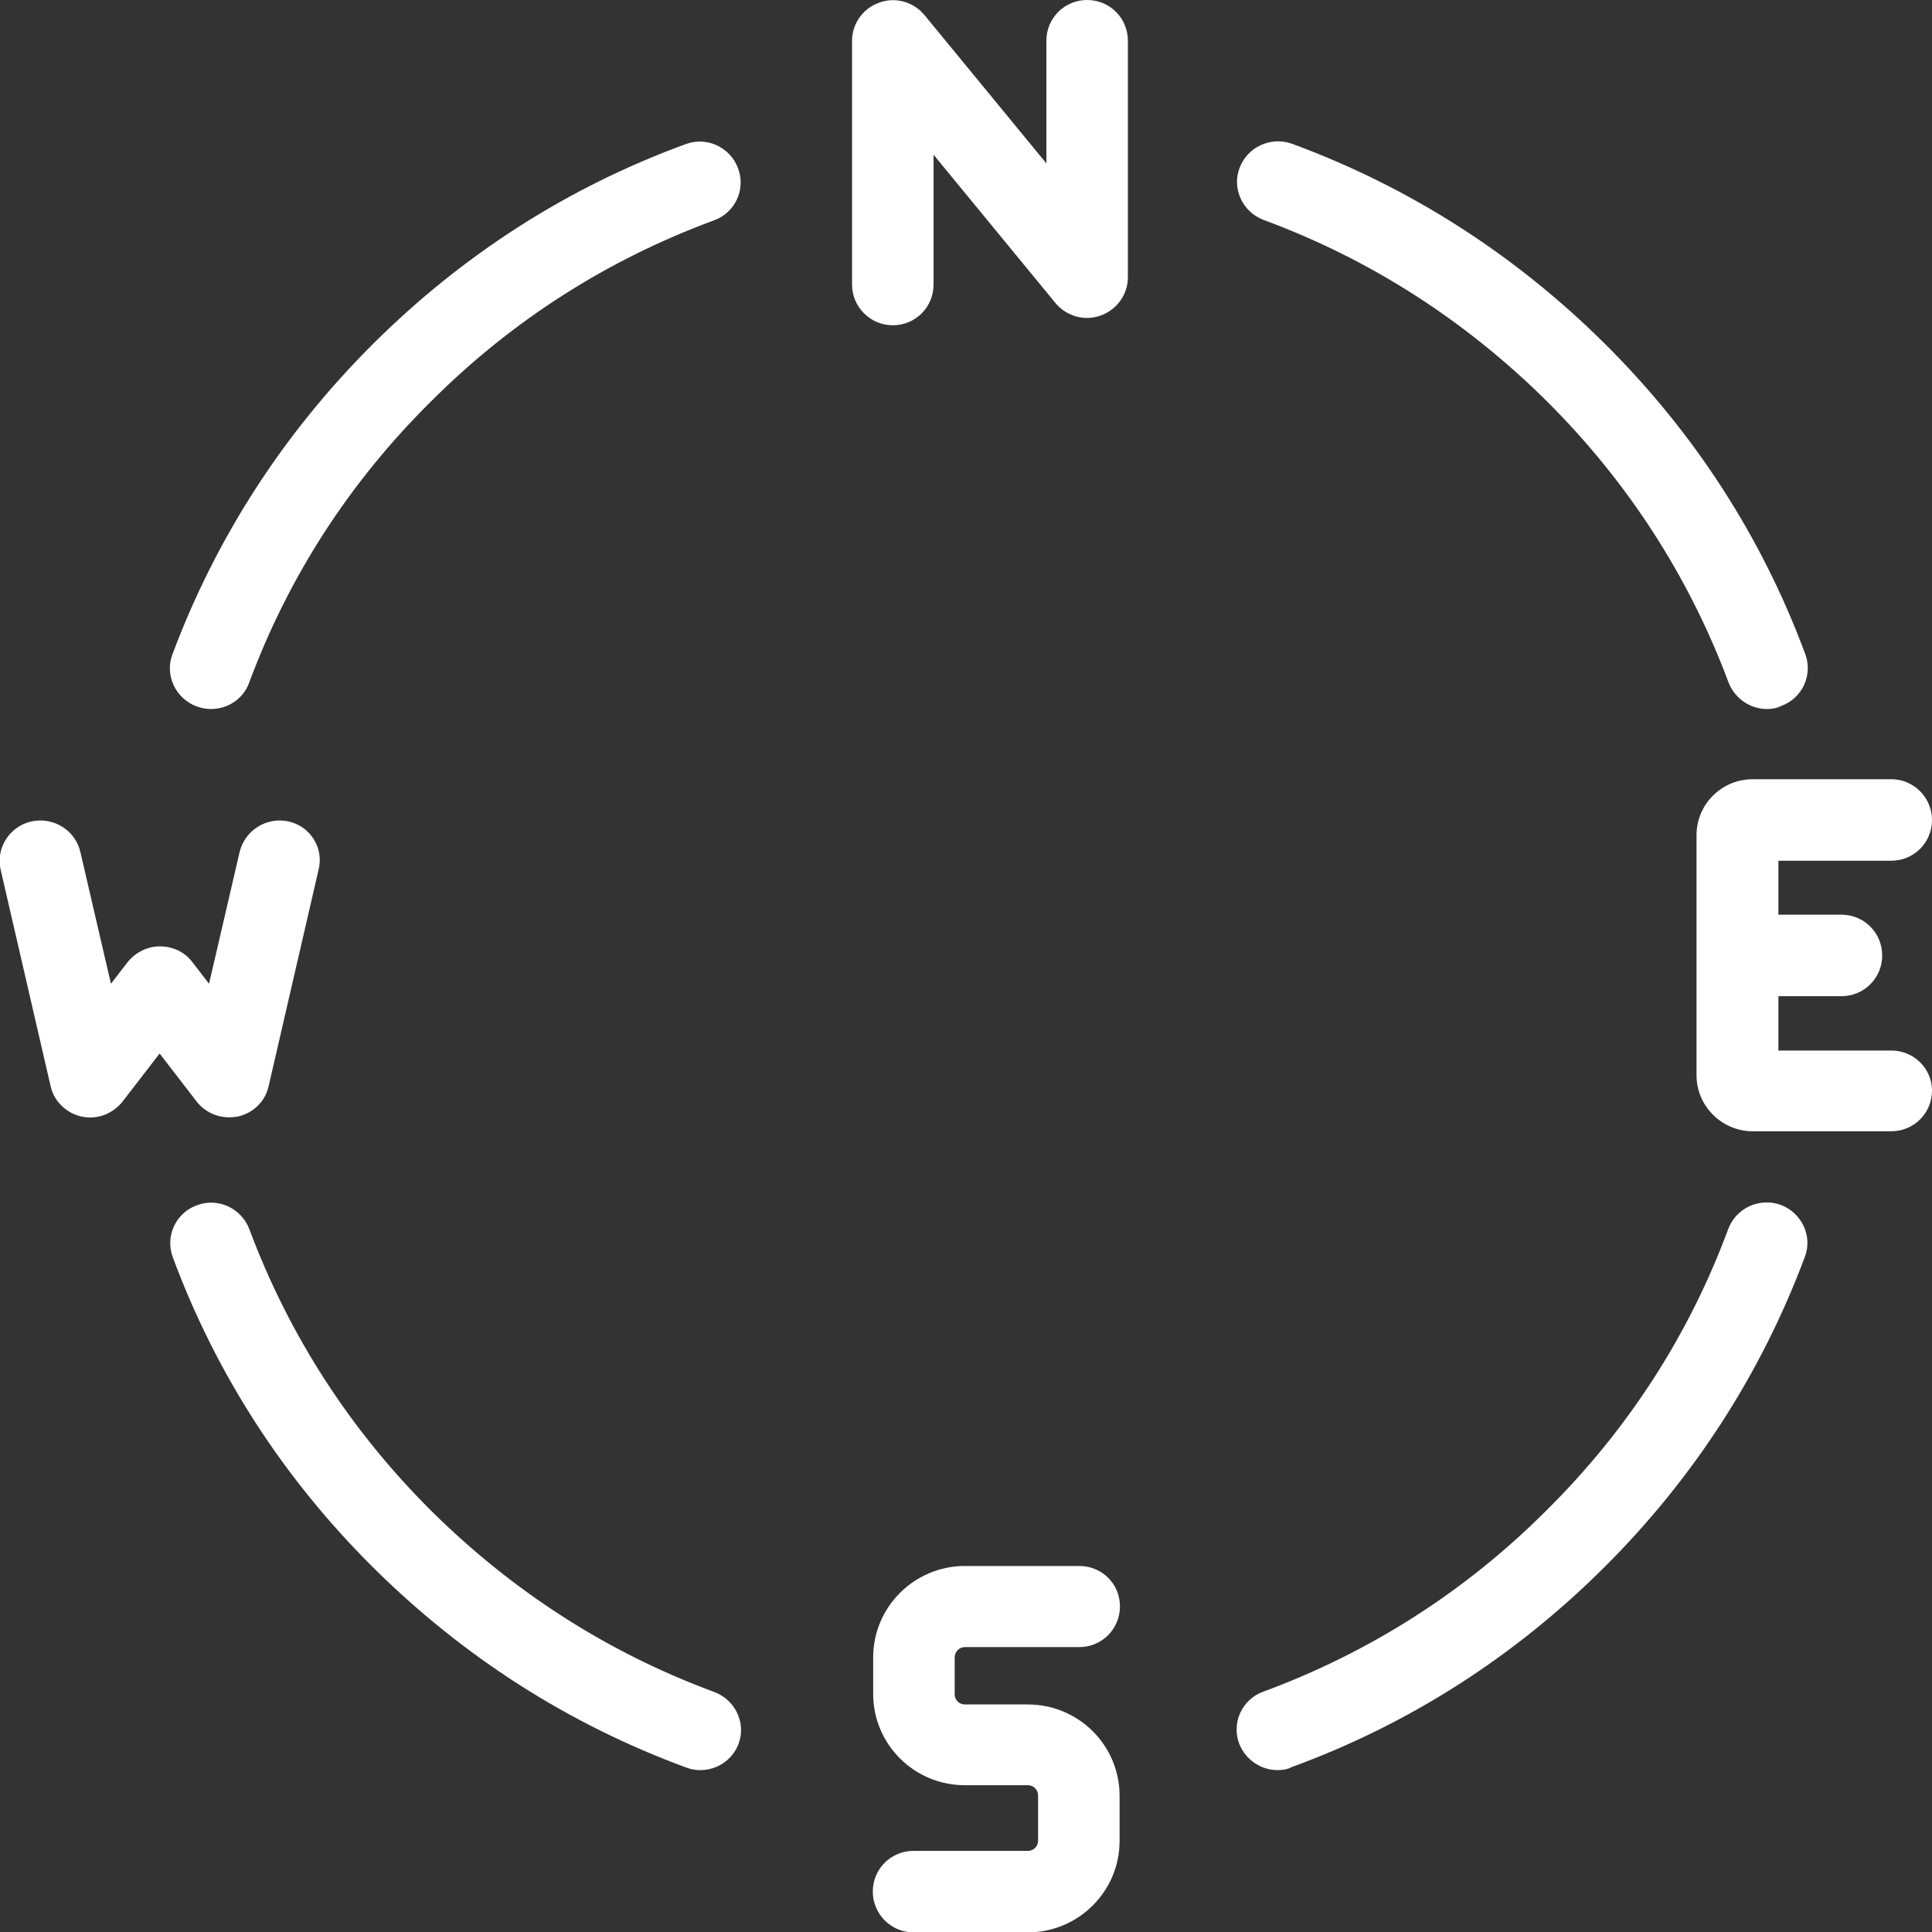 <?xml version="1.0" encoding="utf-8"?>
<!-- Generator: Adobe Illustrator 24.1.0, SVG Export Plug-In . SVG Version: 6.00 Build 0)  -->
<svg version="1.1" id="Capa_1" xmlns="http://www.w3.org/2000/svg" xmlns:xlink="http://www.w3.org/1999/xlink" x="0px" y="0px"
	 viewBox="0 0 512 512" style="enable-background:new 0 0 512 512;" xml:space="preserve">
<rect x="0" y="0" width="512" height="512" fill="#333333" stroke="none"/>
<style type="text/css">
	.st0{display:none;fill:#C7BEC6;}
	.st1{display:none;fill:#BAAFB9;}
	.st2{display:none;fill:#F7F2F0;}
	.st3{display:none;fill:#F1E9E6;}
	.st4{fill:#FFFFFF;}
	.st5{display:none;fill:#E3817F;}
</style>
<circle class="st0" cx="256" cy="256" r="256"/>
<path class="st1" d="M87.7,256c0-126.4,91.7-231.5,212.2-252.3C285.6,1.3,270.9,0,256,0C114.6,0,0,114.6,0,256s114.6,256,256,256
	c14.9,0,29.6-1.3,43.9-3.7C179.4,487.5,87.7,382.4,87.7,256L87.7,256z"/>
<path class="st2" d="M256,478.9c-59.5,0-115.5-23.2-157.6-65.3C56.3,371.5,33.1,315.5,33.1,256S56.3,140.5,98.4,98.4
	c42.1-42.1,98.1-65.3,157.6-65.3s115.5,23.2,157.6,65.3c42.1,42.1,65.3,98.1,65.3,157.6s-23.2,115.5-65.3,157.6
	C371.5,455.7,315.5,478.9,256,478.9z"/>
<path class="st3" d="M209.5,37.9c-41.8,8.8-80.2,29.5-111.1,60.5C56.3,140.5,33.1,196.5,33.1,256s23.2,115.5,65.3,157.6
	c30.9,30.9,69.3,51.6,111.1,60.5C136.4,429,87.7,348.2,87.7,256S136.4,83,209.5,37.9L209.5,37.9z"/>
<path class="st4" d="M468.3,187.9c-4.4,0-8.5-2.7-10.2-7c-10.5-28.1-26.7-53.2-48.2-74.6c-21.6-21.4-46.8-37.6-75-48
	c-5.6-2.1-8.5-8.3-6.4-13.8c2.1-5.6,8.3-8.4,13.9-6.4c31.2,11.5,59,29.3,82.8,52.9c23.8,23.6,41.7,51.3,53.2,82.3
	c2.1,5.6-0.8,11.8-6.4,13.8C470.8,187.7,469.5,187.9,468.3,187.9L468.3,187.9z"/>
<path class="st4" d="M55.9,187.9c-1.2,0-2.5-0.2-3.8-0.7c-5.6-2.1-8.5-8.3-6.4-13.8c11.6-31,29.5-58.7,53.2-82.3
	s51.6-41.5,82.8-52.9c5.6-2.1,11.8,0.8,13.9,6.4c2.1,5.6-0.8,11.8-6.4,13.8c-28.2,10.4-53.5,26.5-75,48
	c-21.6,21.4-37.8,46.5-48.2,74.6C64.4,185.3,60.3,187.9,55.9,187.9L55.9,187.9z"/>
<path class="st4" d="M338.6,469.1c-4.4,0-8.5-2.7-10.2-7c-2.1-5.6,0.8-11.8,6.4-13.8c28.2-10.4,53.5-26.5,75-48
	c21.6-21.4,37.8-46.5,48.2-74.6c2.1-5.6,8.3-8.4,13.9-6.4c5.6,2.1,8.5,8.3,6.4,13.8c-11.6,31-29.5,58.7-53.2,82.3
	s-51.6,41.5-82.8,52.9C341.2,468.9,339.9,469.1,338.6,469.1L338.6,469.1z"/>
<path class="st4" d="M185.6,469.1c-1.2,0-2.5-0.2-3.8-0.7c-31.2-11.5-59-29.3-82.8-52.9s-41.7-51.3-53.2-82.3
	c-2.1-5.6,0.8-11.8,6.4-13.8c5.6-2.1,11.8,0.8,13.9,6.4c10.5,28.1,26.7,53.2,48.2,74.6c21.6,21.4,46.8,37.6,75,48
	c5.6,2.1,8.5,8.3,6.4,13.8C194.1,466.4,190,469.1,185.6,469.1L185.6,469.1z"/>
<path id="N" class="st4" d="M288.1,0c-6,0-10.8,4.8-10.8,10.8v32.5L245,4c-2.9-3.5-7.7-4.9-12-3.3c-4.3,1.5-7.2,5.6-7.2,10.1v64.6
	c0,5.9,4.8,10.8,10.8,10.8c6,0,10.8-4.8,10.8-10.8V41l32.3,39.3c2.9,3.5,7.7,4.9,12,3.3c4.3-1.5,7.2-5.6,7.2-10.1V10.8
	C298.9,4.8,294.1,0,288.1,0z"/>
<path id="E" class="st4" d="M501.2,278.4h-29.9V264h16.7c6,0,10.8-4.8,10.8-10.8s-4.8-10.8-10.8-10.8h-16.7v-14.3h29.9
	c6,0,10.8-4.8,10.8-10.8c0-5.9-4.8-10.8-10.8-10.8h-36.7c-8.2,0-14.9,6.6-14.9,14.8v63.7c0,8.1,6.7,14.8,14.9,14.8h36.7
	c6,0,10.8-4.8,10.8-10.8C512,283.2,507.2,278.4,501.2,278.4z"/>
<path id="W" class="st4" d="M76.5,217.7c-5.8-1.3-11.6,2.3-13,8.1l-8.1,34.9L51,255c-2-2.7-5.2-4.2-8.6-4.2s-6.5,1.6-8.6,4.2
	l-4.4,5.7l-8.1-34.9c-1.3-5.8-7.2-9.4-13-8.1c-5.8,1.3-9.5,7.1-8.1,12.9l13.2,57.2c0.9,4.1,4.2,7.2,8.2,8.1c4.1,0.9,8.3-0.7,10.9-4
	l9.8-12.7l9.8,12.7c2.1,2.7,5.3,4.2,8.6,4.2c0.8,0,1.5-0.1,2.3-0.2c4.1-0.9,7.3-4,8.2-8.1l13.2-57.2C85.9,224.8,82.3,219,76.5,217.7
	L76.5,217.7z"/>
<path id="S" class="st4" d="M255.7,436.5H286c6,0,10.8-4.8,10.8-10.8S292,415,286,415h-30.3c-13.4,0-24.3,10.9-24.3,24.2v9.7
	c0,13.4,10.9,24.2,24.3,24.2h16.7c1.5,0,2.7,1.2,2.7,2.7v12c0,1.5-1.2,2.7-2.7,2.7h-30.3c-6,0-10.8,4.8-10.8,10.8
	c0,5.9,4.8,10.8,10.8,10.8h30.3c13.4,0,24.3-10.9,24.3-24.2v-12c0-13.4-10.9-24.2-24.3-24.2h-16.7c-1.5,0-2.7-1.2-2.7-2.7v-9.7
	C253,437.7,254.2,436.5,255.7,436.5L255.7,436.5z"/>
<path class="st5" d="M321,307.1l-59.4-130.9c-2.4-5.2-9.8-5.2-12.1,0l-58.3,131c-2.4,5.4,2.9,11,8.4,8.9l54.2-20.6
	c1.5-0.6,3.2-0.6,4.7,0l54.1,20.6C318.1,318.2,323.4,312.5,321,307.1L321,307.1z"/>
</svg>
